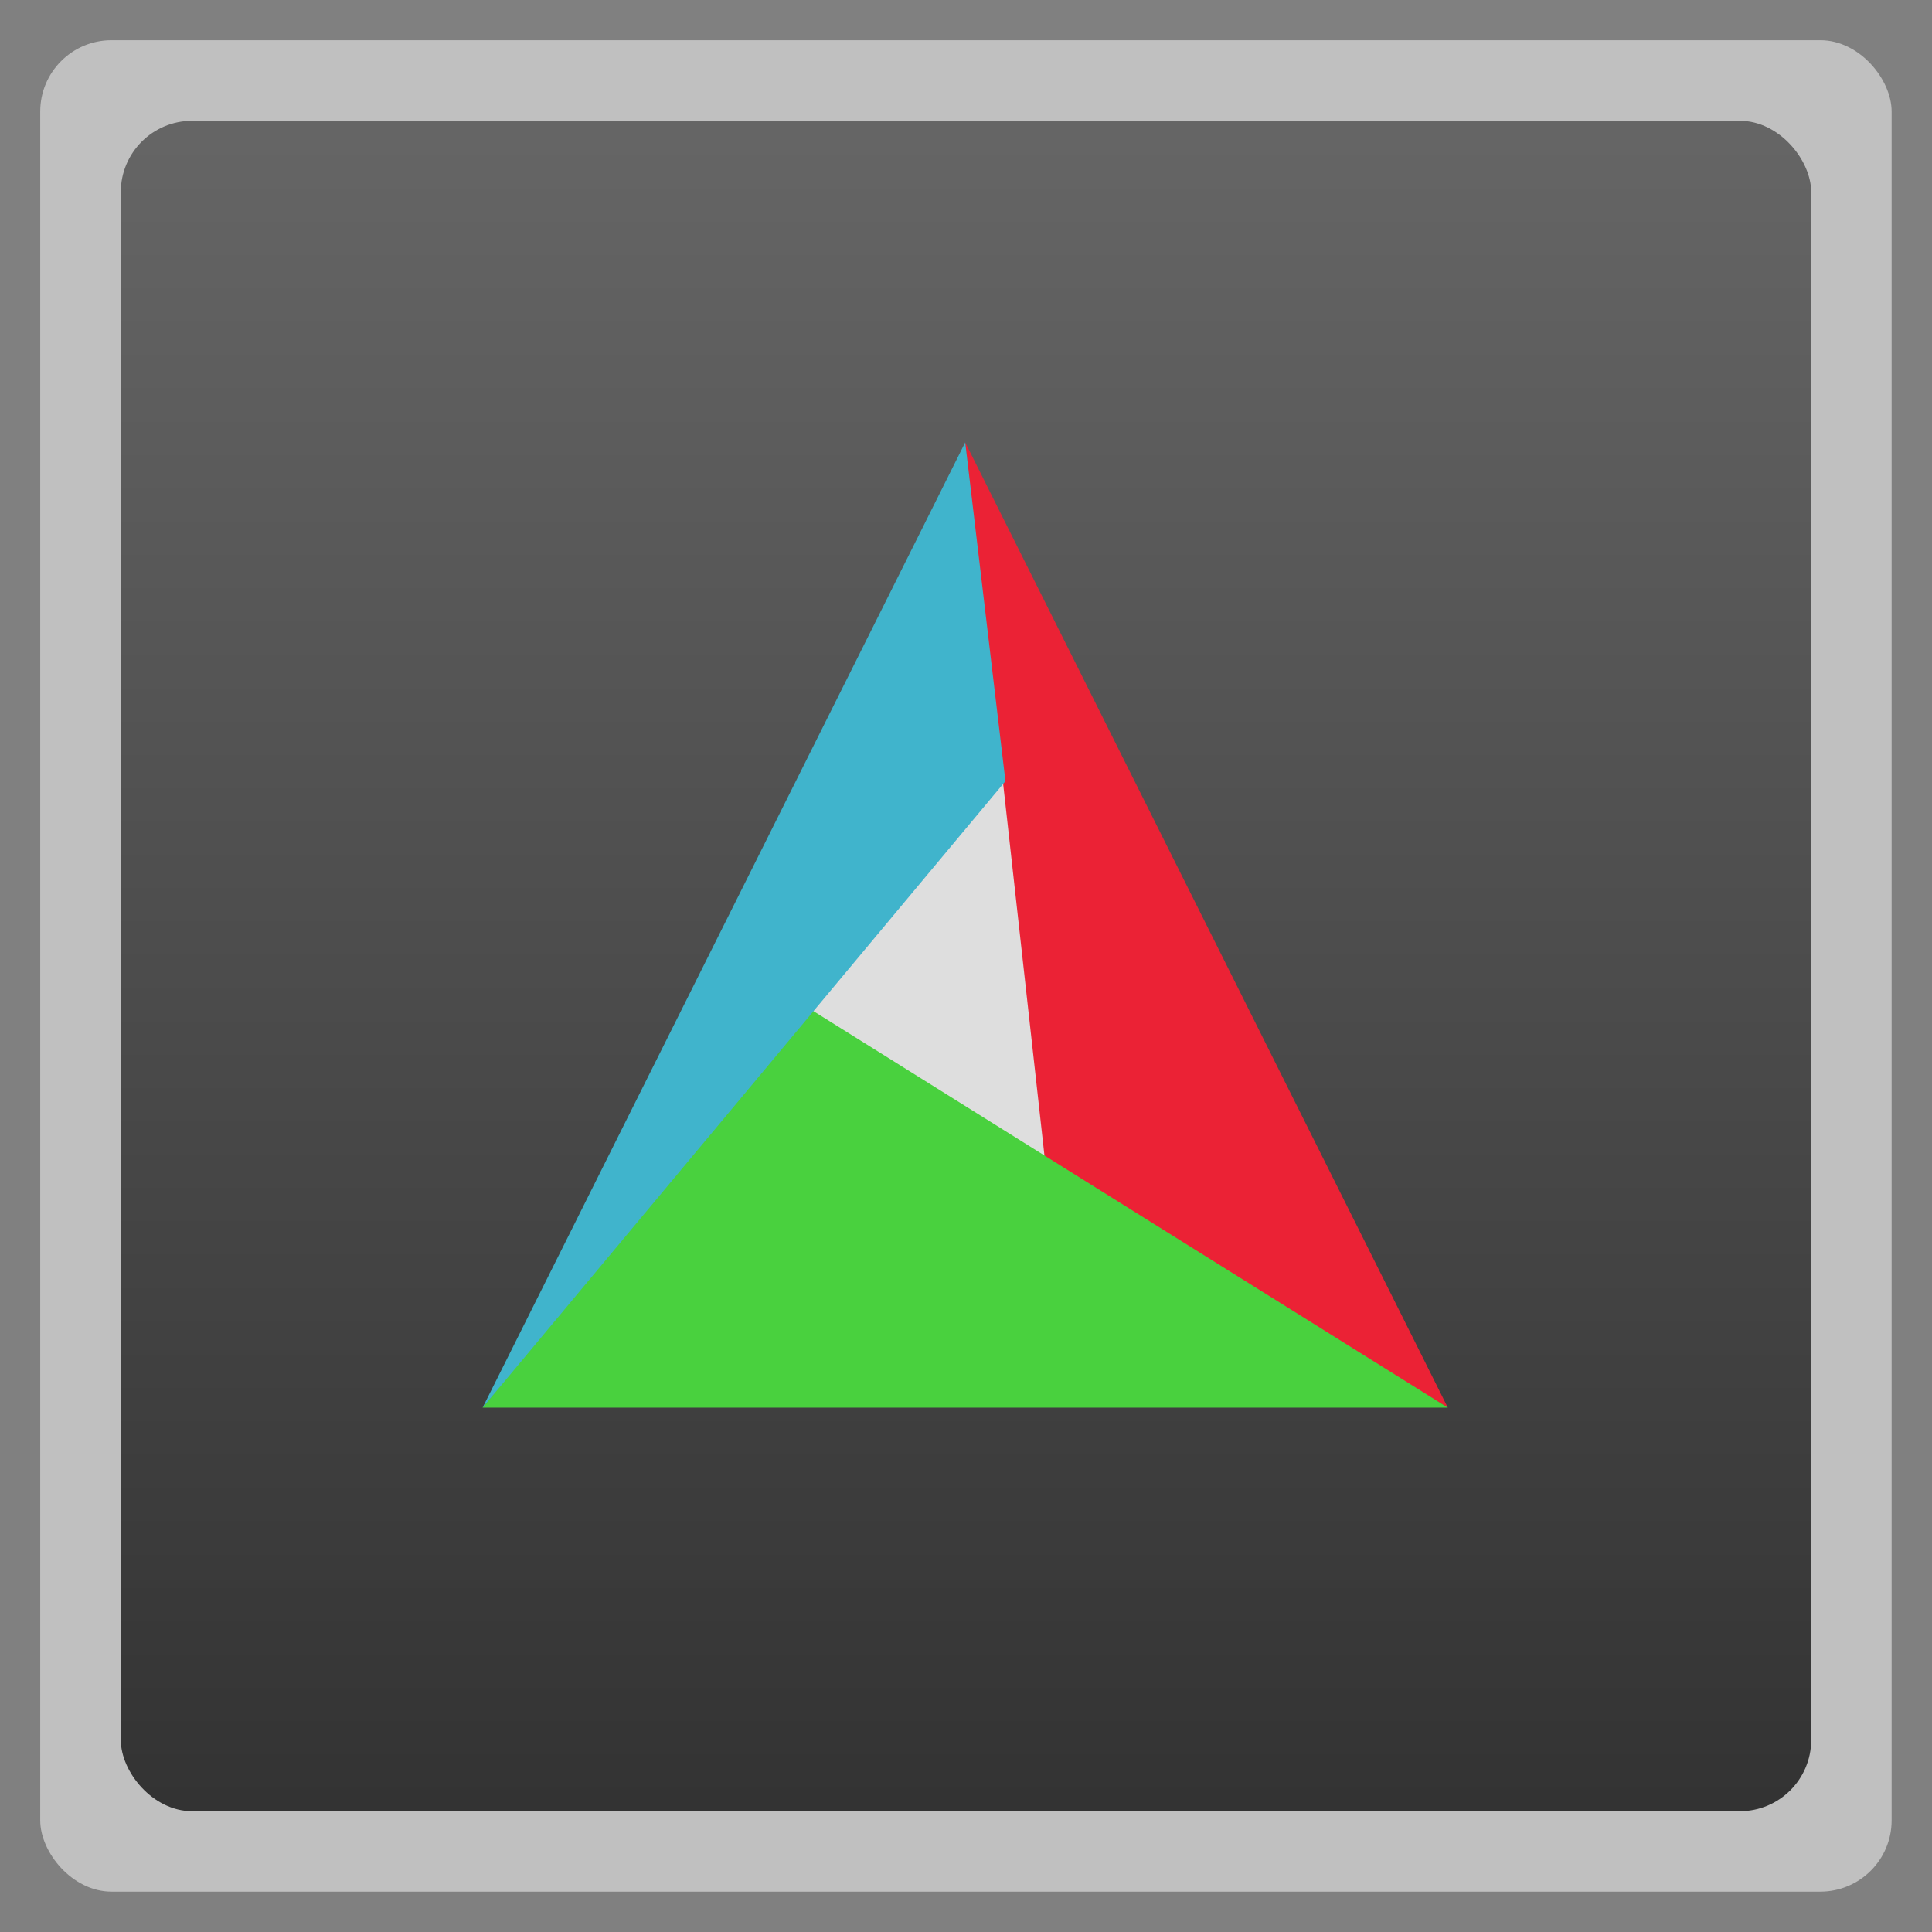 <svg xmlns="http://www.w3.org/2000/svg" xmlns:xlink="http://www.w3.org/1999/xlink" width="48" viewBox="0 0 13.547 13.547" height="48">
 <rect x="0" y="0" width="13.547" height="13.547" fill="#808080" stroke="none"/>
 <defs>
  <linearGradient id="0">
   <stop stop-color="#333333"/>
   <stop offset="1" stop-color="#666666"/>
  </linearGradient>
  <linearGradient xlink:href="#0" id="1" gradientUnits="userSpaceOnUse" gradientTransform="matrix(1.105,0,0,1.105,-134.279,-295.762)" y1="279.1" x2="0" y2="268.33"/>
 </defs>
 <rect height="12.982" rx="0.5" y="0.282" x="0.282" width="12.982" opacity="0.5" fill="#ffffff" fill-rule="evenodd"/>
 <rect height="11.853" rx="0.5" y="0.847" x="0.847" width="11.853" fill="url(#1)" fill-rule="evenodd"/>
 <rect width="2.258" height="2.822" x="5.644" y="5.362" rx="0.072" ry="0.057" fill="#dedede"/>
 <path d="M 26,29 36,35 24,11 z" transform="scale(0.282,0.282)" fill="#eb2235"/>
 <path d="M 12,35 36,35 20,25 z" transform="scale(0.282,0.282)" fill="#49d13e"/>
 <path d="M 24,11 25,19.423 12,35 z" transform="scale(0.282,0.282)" fill="#40b4cc"/>
</svg>
